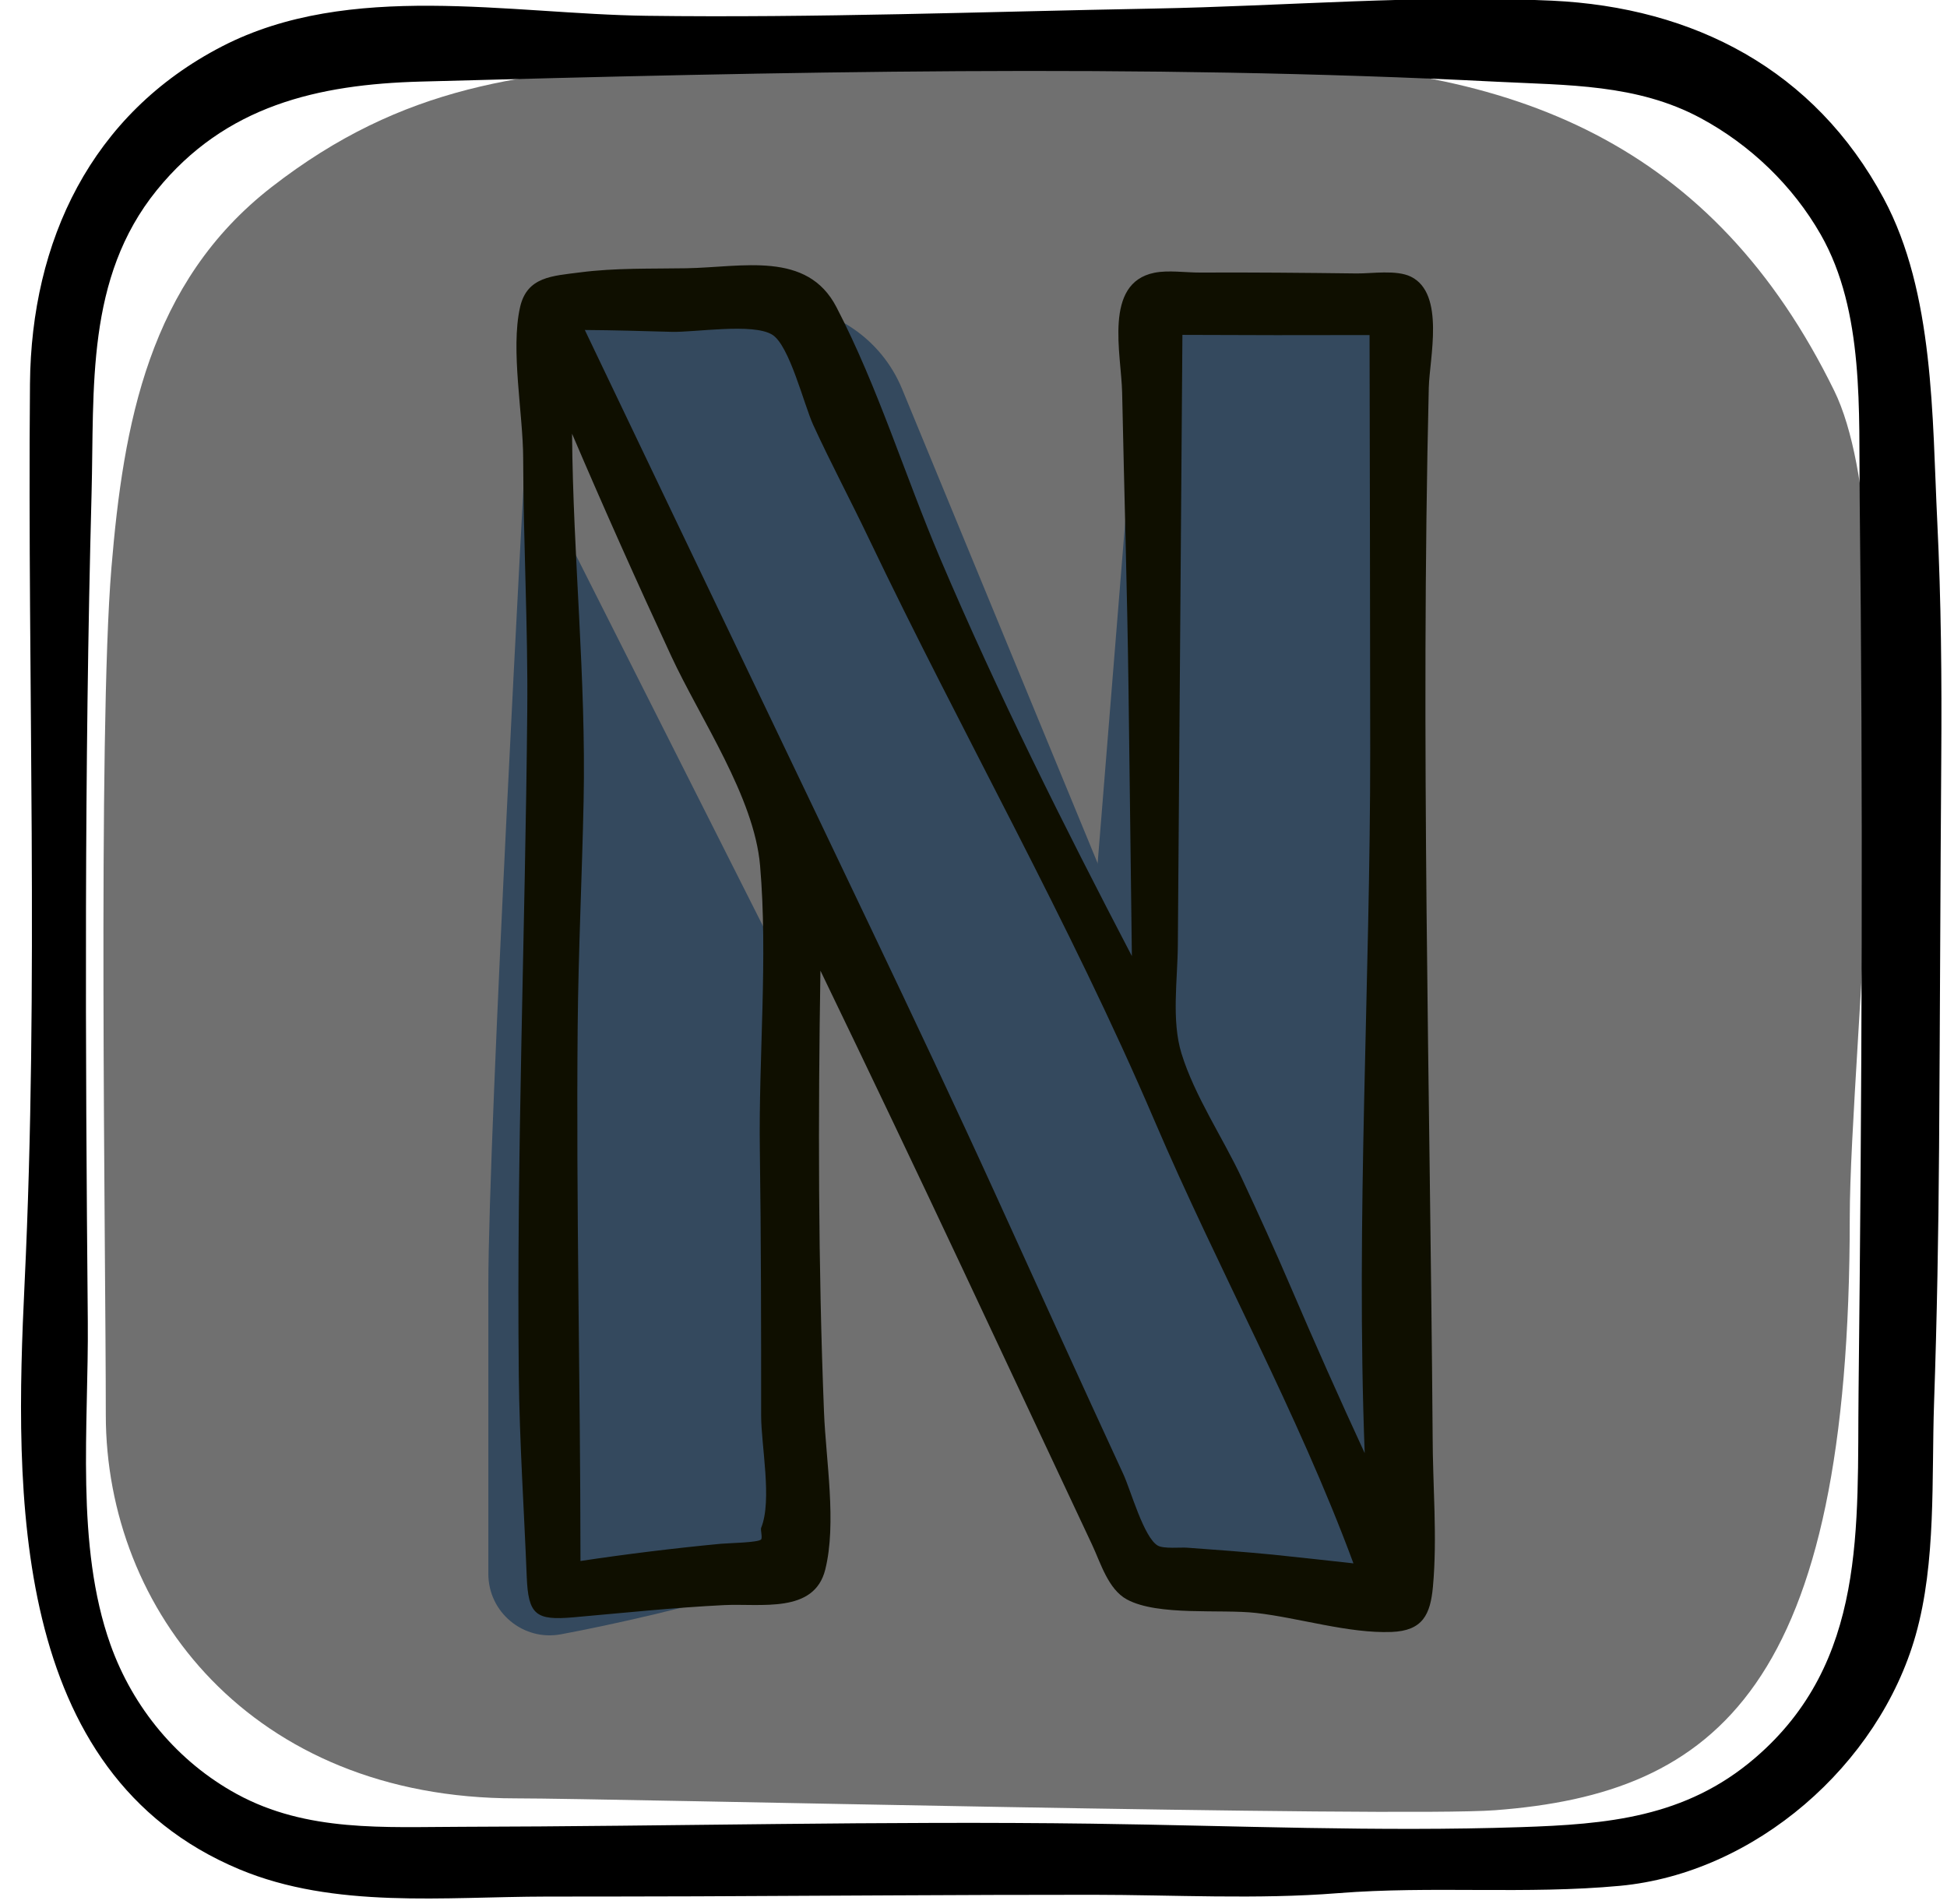 <svg width="158.52" height="155.031" xmlns="http://www.w3.org/2000/svg">

 <g>
  <title>background</title>
  <rect fill="none" id="canvas_background" height="402" width="582" y="-1" x="-1"/>
 </g>
 <g>
  <title>Layer 1</title>
  <path id="svg_2" fill="#707070" d="m41.983,146.431c7.931,0 71.825,1.559 79.732,0.966c18.079,-1.357 28.888,-10.047 28.888,-48.257c0,-13.28 4.835,-54.873 -1.264,-67.322c-9.801,-20.005 -25.941,-26.742 -48.28,-26.742c-14.324,0 -31.273,-0.644 -45.063,0.034c-13.313,0.653 -23.182,1.812 -33.872,10.113c-10.015,7.775 -12.078,19.298 -13.054,31.03c-1.113,13.382 -0.456,55.52 -0.456,68.945c0.001,15.959 11.883,31.233 33.369,31.233z"/>
  <polygon id="svg_3" points="112.76,24.666 112.76,129.666 88.05,86.606 93.05,24.666   " fill="#34495e"/>
  <path id="svg_4" fill="#34495e" d="m42.76,37.015l21.71,43.05l-1,48.66c-7.56,2.231 -13.67,3.572 -17.793,4.346c-3.078,0.577 -5.917,-1.784 -5.917,-4.916l0,-23.533c0,-12.651 3,-67.607 3,-67.607z"/>
  <path id="svg_5" fill="#34495e" d="m113.923,129.852c-6.83,-1.12 -13.78,-1.92 -20.82,-2.37l-48.18,-102.63l18.347,0c4.456,0 8.471,2.688 10.17,6.807l40.483,98.193z"/>
  <path fill="#0f0f00" id="svg_6" d="m116.642,116.89c-0.218,-28.487 -0.993,-56.829 -0.314,-85.312c0.057,-2.398 1.349,-7.668 -1.453,-9.048c-1.183,-0.583 -3.197,-0.249 -4.428,-0.264c-4.251,-0.053 -8.499,-0.094 -12.751,-0.073c-1.161,0.006 -2.58,-0.215 -3.721,0.019c-4.153,0.849 -2.679,6.601 -2.613,9.772c0.167,8.034 0.413,16.067 0.519,24.102c0.095,7.255 0.182,14.51 0.274,21.765c-5.567,-10.676 -10.876,-21.259 -15.604,-32.371c-2.882,-6.775 -5.052,-13.934 -8.453,-20.479c-2.388,-4.597 -7.658,-3.238 -12.203,-3.158c-2.887,0.051 -5.806,-0.038 -8.67,0.336c-2.257,0.294 -4.318,0.341 -4.883,2.837c-0.784,3.464 0.248,8.701 0.254,12.305c0.013,6.837 0.395,13.67 0.333,20.508c-0.163,18.076 -0.88,36.049 -0.689,54.14c0.058,5.46 0.429,10.952 0.646,16.406c0.124,3.121 0.735,3.584 3.81,3.313c4.086,-0.361 8.149,-0.789 12.248,-0.993c3.007,-0.15 7.345,0.719 8.246,-2.89c0.944,-3.782 0.056,-8.874 -0.101,-12.823c-0.476,-12.001 -0.484,-23.935 -0.29,-35.945c3.899,8.074 7.756,16.164 11.572,24.278c2.228,4.738 4.45,9.48 6.675,14.219c1.292,2.752 2.584,5.505 3.876,8.257c0.692,1.475 1.303,3.618 2.833,4.445c2.529,1.368 7.633,0.771 10.508,1.097c3.503,0.397 7.529,1.68 11.024,1.549c2.554,-0.095 3.173,-1.42 3.38,-3.687c0.369,-4.026 -0.02,-8.261 -0.025,-12.305zm-20.373,-89.623c5.079,0.025 10.157,0.03 15.237,0.014c0.022,11.236 0.047,22.471 0.053,33.707c0.01,19.109 -1.177,38.229 -0.448,57.335c-2.082,-4.503 -4.094,-9.029 -6.047,-13.589c-1.268,-2.96 -2.6,-5.891 -3.965,-8.809c-1.536,-3.283 -3.84,-6.688 -4.904,-10.143c-0.829,-2.69 -0.319,-5.995 -0.298,-8.834c0.097,-12.902 0.194,-25.804 0.29,-38.706c0.027,-3.658 0.055,-7.316 0.082,-10.975zm-49.008,99.837c-0.008,-14.502 -0.36,-29.011 -0.228,-43.511c0.056,-6.13 0.356,-12.253 0.483,-18.381c0.207,-9.992 -0.862,-19.91 -0.94,-29.896c2.594,6.071 5.29,12.104 8.069,18.093c2.394,5.159 6.755,11.474 7.238,17.06c0.65,7.514 -0.125,15.586 -0.018,23.182c0.102,7.205 0.106,14.41 0.106,21.616c0,2.439 0.913,6.9 0,9.135c-0.064,0.157 0.117,0.786 0,0.942c-0.202,0.267 -2.661,0.298 -3.278,0.357c-3.822,0.365 -7.635,0.832 -11.432,1.403zm56.345,-0.521c-2.32,-0.224 -4.644,-0.397 -6.968,-0.563c-0.513,-0.037 -1.892,0.105 -2.371,-0.168c-1.141,-0.649 -2.209,-4.525 -2.805,-5.812c-3.465,-7.493 -6.869,-15.016 -10.29,-22.529c-3.364,-7.387 -6.833,-14.721 -10.324,-22.049c-5.378,-11.29 -10.789,-22.565 -16.183,-33.847c-2.35,-4.915 -4.7,-9.831 -7.05,-14.746c2.353,0.014 4.703,0.085 7.056,0.15c1.935,0.053 6.6,-0.733 8.192,0.226c1.413,0.852 2.595,5.719 3.352,7.365c1.427,3.103 3.027,6.109 4.498,9.188c7.587,15.885 16.373,31.278 23.281,47.446c5.163,12.083 11.65,23.744 16.2,36.053c-2.195,-0.248 -4.392,-0.482 -6.588,-0.714z"/>
  <path id="svg_7" d="m88.958,154.283c-10.767,-0.004 -21.533,0.084 -32.3,0.125c-4.06,0.015 -8.12,0.015 -12.181,0.02c-8.262,0.01 -17.242,1.022 -24.996,-2.224c-18.684,-7.823 -18.296,-30.642 -17.478,-47.739c1.167,-24.393 0.226,-48.809 0.438,-73.227c0.102,-11.598 4.97,-21.957 15.646,-27.466c10.364,-5.349 23.411,-2.632 34.562,-2.486c13.758,0.18 27.509,-0.334 41.262,-0.588c10.807,-0.2 21.632,-1.148 32.441,-0.644c11.565,0.539 21.384,5.617 27.014,16.106c4.125,7.685 3.945,17.823 4.363,26.349c0.314,6.399 0.37,12.788 0.324,19.191c-0.076,10.604 -0.103,21.208 -0.178,31.812c-0.049,6.904 -0.17,13.803 -0.408,20.703c-0.212,6.148 0.189,12.965 -1.498,18.926c-2.992,10.572 -13.088,19.389 -24.089,20.413c-7.614,0.709 -15.316,-0.009 -22.941,0.596c-6.64,0.527 -13.327,0.136 -19.981,0.133zm0,-5.79c11.634,0.157 23.233,0.67 34.868,0.281c7.015,-0.234 13.383,-0.773 19.032,-5.604c9.159,-7.833 8.34,-18.829 8.462,-29.849c0.27,-24.287 0.377,-48.49 0.09,-72.781c-0.083,-7.003 0.405,-15.177 -3.169,-21.439c-2.275,-3.986 -5.74,-7.31 -9.777,-9.483c-5.184,-2.79 -10.853,-2.67 -16.579,-2.962c-29.188,-1.487 -58.396,-0.803 -87.612,-0.014c-8.396,0.226 -15.931,1.958 -21.508,8.843c-5.802,7.162 -5.081,16.086 -5.311,24.738c-0.596,22.436 -0.51,44.914 -0.306,67.356c0.077,8.486 -1.032,18.258 1.844,26.331c1.836,5.153 5.473,9.542 10.288,12.17c5.713,3.118 12.032,2.679 18.314,2.667c17.121,-0.035 34.245,-0.486 51.364,-0.254z"/>
 </g>
</svg>